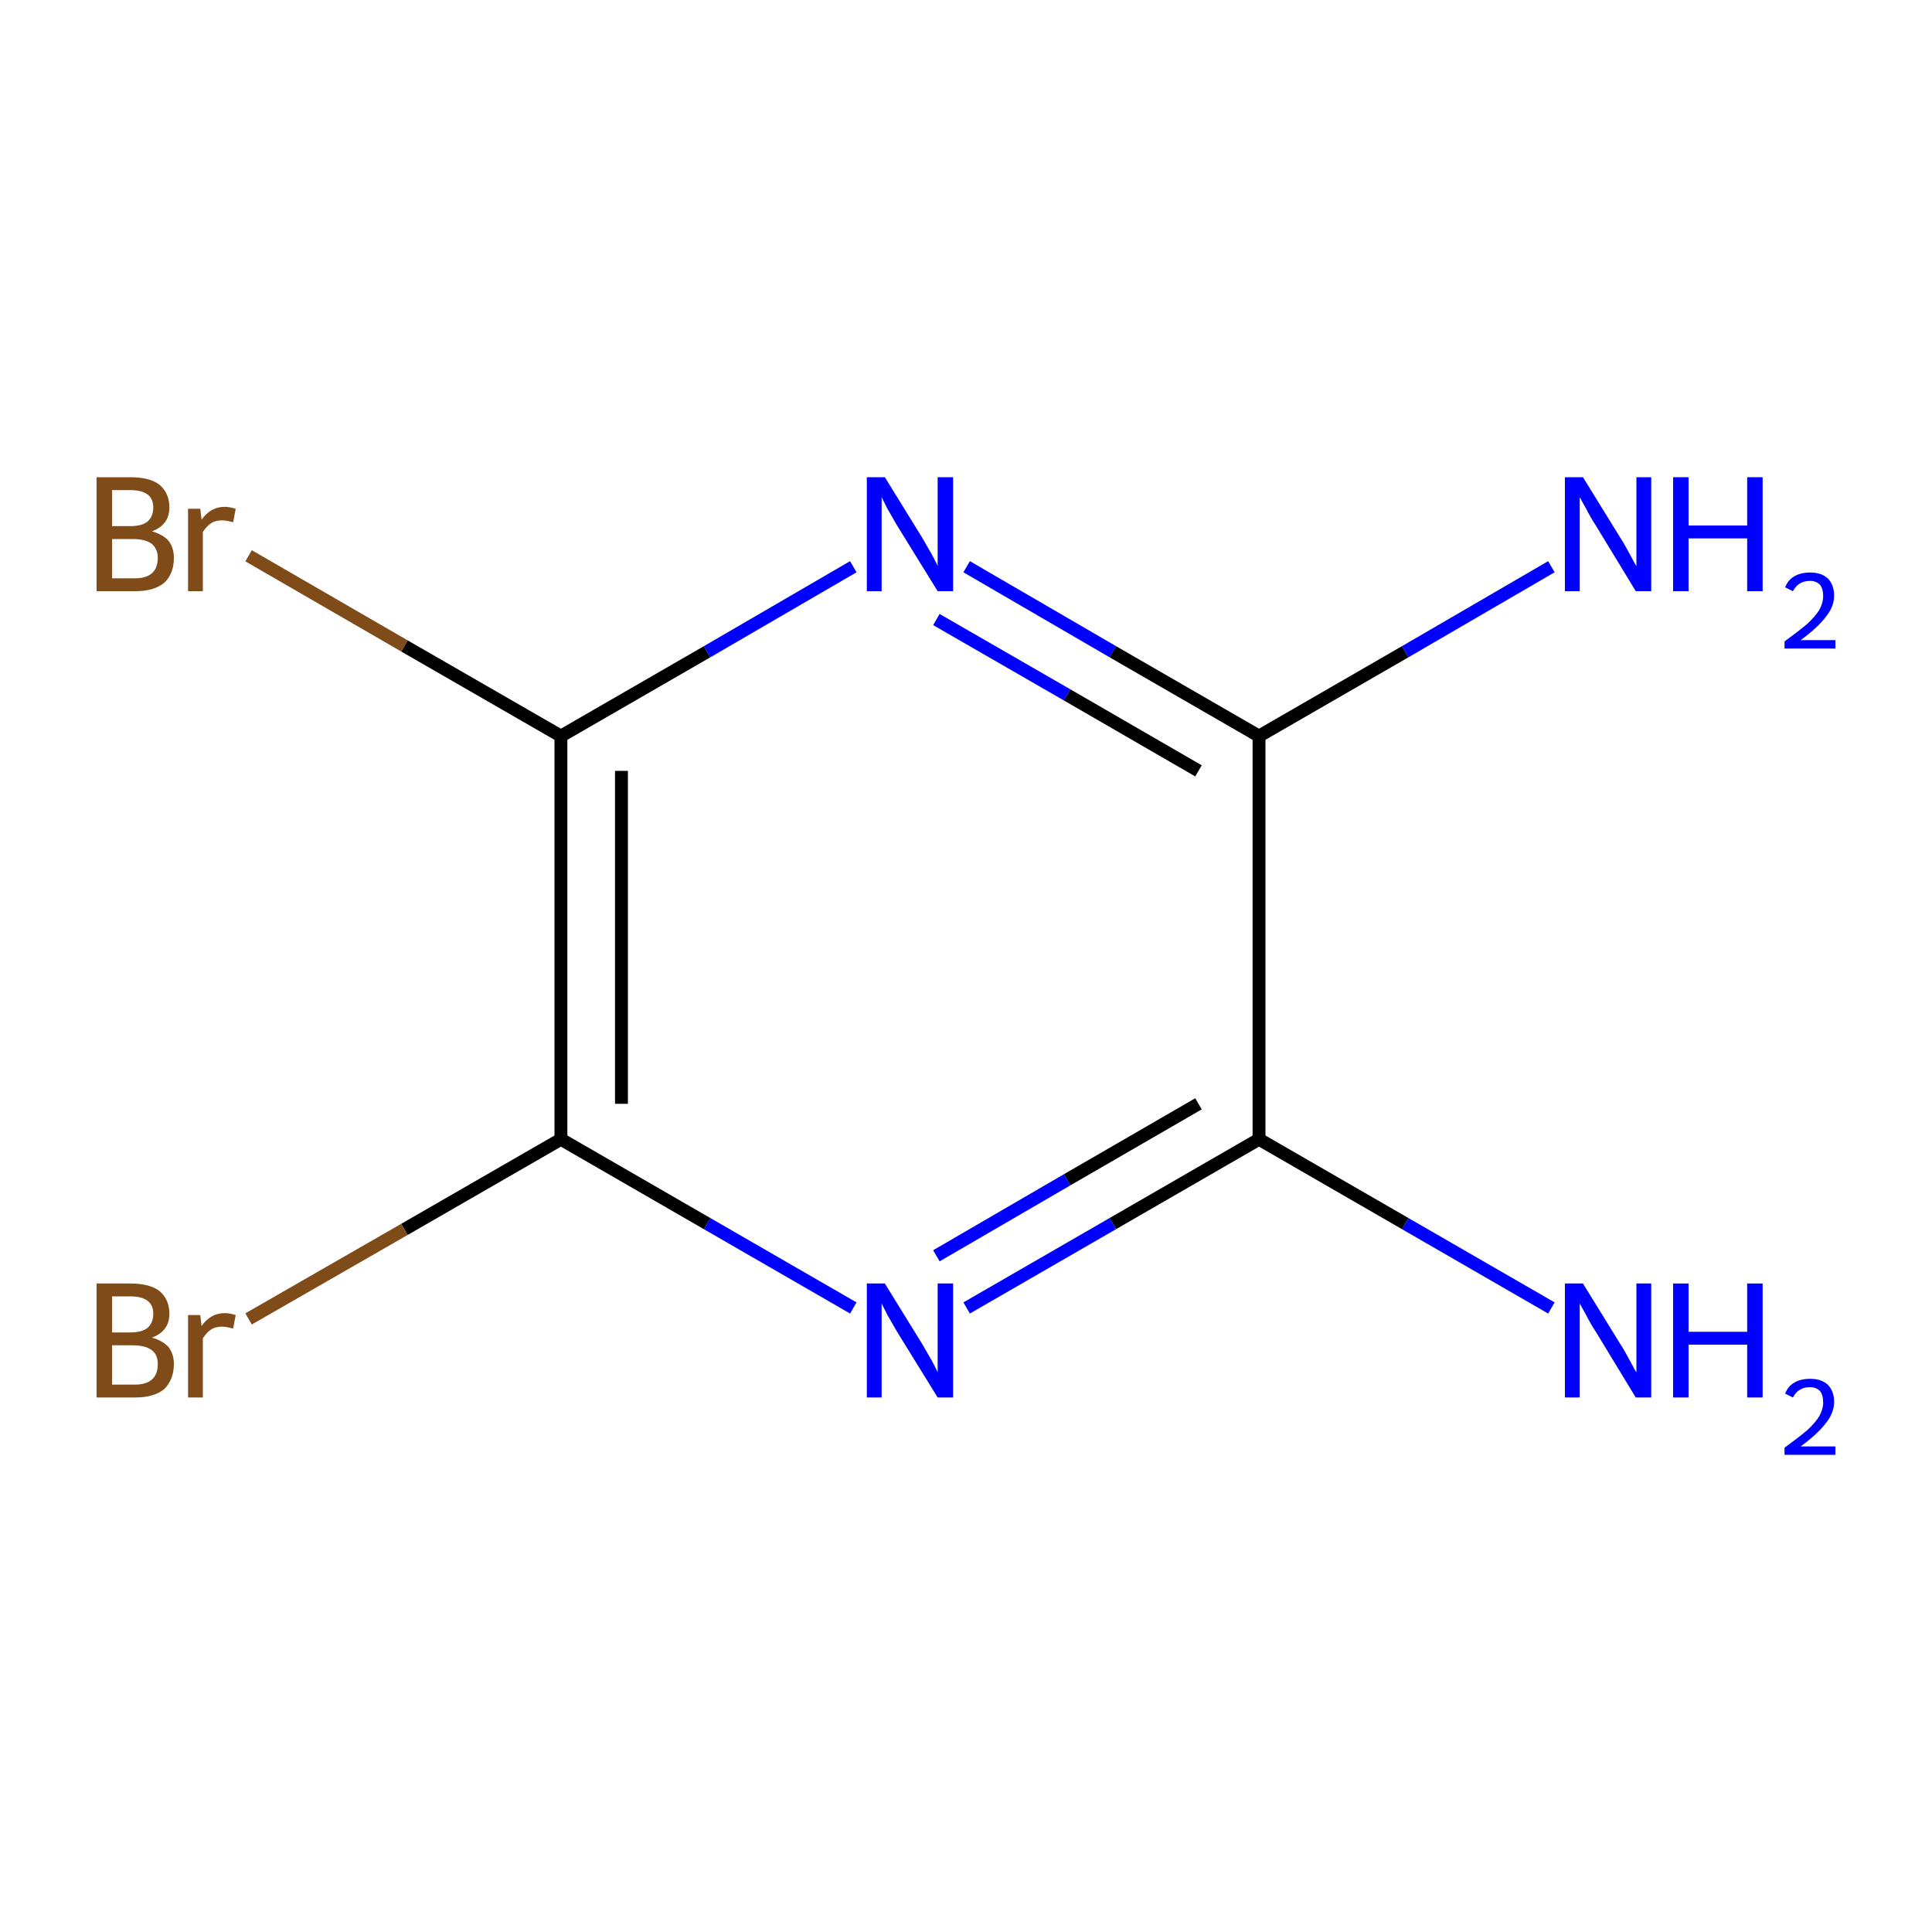 <?xml version='1.0' encoding='iso-8859-1'?>
<svg version='1.1' baseProfile='full'
              xmlns='http://www.w3.org/2000/svg'
                      xmlns:rdkit='http://www.rdkit.org/xml'
                      xmlns:xlink='http://www.w3.org/1999/xlink'
                  xml:space='preserve'
width='300px' height='300px' viewBox='0 0 300 300'>
<!-- END OF HEADER -->
<rect style='opacity:1.0;fill:#FFFFFF;stroke:none' width='300.0' height='300.0' x='0.0' y='0.0'> </rect>
<path class='bond-0 atom-0 atom-1' d='M 240.9,203.1 L 218.2,190.0' style='fill:none;fill-rule:evenodd;stroke:#0000FF;stroke-width:2.0px;stroke-linecap:butt;stroke-linejoin:miter;stroke-opacity:1' />
<path class='bond-0 atom-0 atom-1' d='M 218.2,190.0 L 195.5,176.9' style='fill:none;fill-rule:evenodd;stroke:#000000;stroke-width:2.0px;stroke-linecap:butt;stroke-linejoin:miter;stroke-opacity:1' />
<path class='bond-1 atom-1 atom-2' d='M 195.5,176.9 L 172.8,190.0' style='fill:none;fill-rule:evenodd;stroke:#000000;stroke-width:2.0px;stroke-linecap:butt;stroke-linejoin:miter;stroke-opacity:1' />
<path class='bond-1 atom-1 atom-2' d='M 172.8,190.0 L 150.1,203.1' style='fill:none;fill-rule:evenodd;stroke:#0000FF;stroke-width:2.0px;stroke-linecap:butt;stroke-linejoin:miter;stroke-opacity:1' />
<path class='bond-1 atom-1 atom-2' d='M 186.1,171.4 L 165.7,183.2' style='fill:none;fill-rule:evenodd;stroke:#000000;stroke-width:2.0px;stroke-linecap:butt;stroke-linejoin:miter;stroke-opacity:1' />
<path class='bond-1 atom-1 atom-2' d='M 165.7,183.2 L 145.4,195.0' style='fill:none;fill-rule:evenodd;stroke:#0000FF;stroke-width:2.0px;stroke-linecap:butt;stroke-linejoin:miter;stroke-opacity:1' />
<path class='bond-2 atom-2 atom-3' d='M 132.5,203.1 L 109.8,190.0' style='fill:none;fill-rule:evenodd;stroke:#0000FF;stroke-width:2.0px;stroke-linecap:butt;stroke-linejoin:miter;stroke-opacity:1' />
<path class='bond-2 atom-2 atom-3' d='M 109.8,190.0 L 87.1,176.9' style='fill:none;fill-rule:evenodd;stroke:#000000;stroke-width:2.0px;stroke-linecap:butt;stroke-linejoin:miter;stroke-opacity:1' />
<path class='bond-3 atom-3 atom-4' d='M 87.1,176.9 L 62.8,190.9' style='fill:none;fill-rule:evenodd;stroke:#000000;stroke-width:2.0px;stroke-linecap:butt;stroke-linejoin:miter;stroke-opacity:1' />
<path class='bond-3 atom-3 atom-4' d='M 62.8,190.9 L 38.6,204.8' style='fill:none;fill-rule:evenodd;stroke:#7F4C19;stroke-width:2.0px;stroke-linecap:butt;stroke-linejoin:miter;stroke-opacity:1' />
<path class='bond-4 atom-3 atom-5' d='M 87.1,176.9 L 87.1,114.3' style='fill:none;fill-rule:evenodd;stroke:#000000;stroke-width:2.0px;stroke-linecap:butt;stroke-linejoin:miter;stroke-opacity:1' />
<path class='bond-4 atom-3 atom-5' d='M 96.5,171.4 L 96.5,119.7' style='fill:none;fill-rule:evenodd;stroke:#000000;stroke-width:2.0px;stroke-linecap:butt;stroke-linejoin:miter;stroke-opacity:1' />
<path class='bond-5 atom-5 atom-6' d='M 87.1,114.3 L 62.8,100.3' style='fill:none;fill-rule:evenodd;stroke:#000000;stroke-width:2.0px;stroke-linecap:butt;stroke-linejoin:miter;stroke-opacity:1' />
<path class='bond-5 atom-5 atom-6' d='M 62.8,100.3 L 38.6,86.3' style='fill:none;fill-rule:evenodd;stroke:#7F4C19;stroke-width:2.0px;stroke-linecap:butt;stroke-linejoin:miter;stroke-opacity:1' />
<path class='bond-6 atom-5 atom-7' d='M 87.1,114.3 L 109.8,101.2' style='fill:none;fill-rule:evenodd;stroke:#000000;stroke-width:2.0px;stroke-linecap:butt;stroke-linejoin:miter;stroke-opacity:1' />
<path class='bond-6 atom-5 atom-7' d='M 109.8,101.2 L 132.5,88.0' style='fill:none;fill-rule:evenodd;stroke:#0000FF;stroke-width:2.0px;stroke-linecap:butt;stroke-linejoin:miter;stroke-opacity:1' />
<path class='bond-7 atom-7 atom-8' d='M 150.1,88.0 L 172.8,101.2' style='fill:none;fill-rule:evenodd;stroke:#0000FF;stroke-width:2.0px;stroke-linecap:butt;stroke-linejoin:miter;stroke-opacity:1' />
<path class='bond-7 atom-7 atom-8' d='M 172.8,101.2 L 195.5,114.3' style='fill:none;fill-rule:evenodd;stroke:#000000;stroke-width:2.0px;stroke-linecap:butt;stroke-linejoin:miter;stroke-opacity:1' />
<path class='bond-7 atom-7 atom-8' d='M 145.4,96.2 L 165.7,107.9' style='fill:none;fill-rule:evenodd;stroke:#0000FF;stroke-width:2.0px;stroke-linecap:butt;stroke-linejoin:miter;stroke-opacity:1' />
<path class='bond-7 atom-7 atom-8' d='M 165.7,107.9 L 186.1,119.7' style='fill:none;fill-rule:evenodd;stroke:#000000;stroke-width:2.0px;stroke-linecap:butt;stroke-linejoin:miter;stroke-opacity:1' />
<path class='bond-8 atom-8 atom-9' d='M 195.5,114.3 L 218.2,101.2' style='fill:none;fill-rule:evenodd;stroke:#000000;stroke-width:2.0px;stroke-linecap:butt;stroke-linejoin:miter;stroke-opacity:1' />
<path class='bond-8 atom-8 atom-9' d='M 218.2,101.2 L 240.9,88.0' style='fill:none;fill-rule:evenodd;stroke:#0000FF;stroke-width:2.0px;stroke-linecap:butt;stroke-linejoin:miter;stroke-opacity:1' />
<path class='bond-9 atom-8 atom-1' d='M 195.5,114.3 L 195.5,176.9' style='fill:none;fill-rule:evenodd;stroke:#000000;stroke-width:2.0px;stroke-linecap:butt;stroke-linejoin:miter;stroke-opacity:1' />
<path class='atom-0' d='M 245.8 199.3
L 251.6 208.7
Q 252.2 209.6, 253.1 211.3
Q 254.0 213.0, 254.1 213.1
L 254.1 199.3
L 256.4 199.3
L 256.4 217.0
L 254.0 217.0
L 247.8 206.8
Q 247.0 205.6, 246.3 204.2
Q 245.5 202.8, 245.3 202.4
L 245.3 217.0
L 243.0 217.0
L 243.0 199.3
L 245.8 199.3
' fill='#0000FF'/>
<path class='atom-0' d='M 259.8 199.3
L 262.2 199.3
L 262.2 206.8
L 271.3 206.8
L 271.3 199.3
L 273.7 199.3
L 273.7 217.0
L 271.3 217.0
L 271.3 208.8
L 262.2 208.8
L 262.2 217.0
L 259.8 217.0
L 259.8 199.3
' fill='#0000FF'/>
<path class='atom-0' d='M 277.2 216.4
Q 277.6 215.3, 278.6 214.7
Q 279.6 214.1, 281.1 214.1
Q 282.8 214.1, 283.8 215.0
Q 284.8 216.0, 284.8 217.7
Q 284.8 219.4, 283.5 221.0
Q 282.2 222.7, 279.6 224.6
L 285.0 224.6
L 285.0 225.9
L 277.1 225.9
L 277.1 224.8
Q 279.3 223.2, 280.6 222.1
Q 281.9 220.9, 282.5 219.9
Q 283.1 218.8, 283.1 217.8
Q 283.1 216.6, 282.6 216.0
Q 282.0 215.4, 281.1 215.4
Q 280.1 215.4, 279.5 215.8
Q 278.9 216.1, 278.4 217.0
L 277.2 216.4
' fill='#0000FF'/>
<path class='atom-2' d='M 137.4 199.3
L 143.2 208.7
Q 143.7 209.6, 144.7 211.3
Q 145.6 213.0, 145.6 213.1
L 145.6 199.3
L 148.0 199.3
L 148.0 217.0
L 145.6 217.0
L 139.3 206.8
Q 138.6 205.6, 137.8 204.2
Q 137.1 202.8, 136.9 202.4
L 136.9 217.0
L 134.6 217.0
L 134.6 199.3
L 137.4 199.3
' fill='#0000FF'/>
<path class='atom-4' d='M 23.6 207.7
Q 25.3 208.2, 26.2 209.2
Q 27.0 210.3, 27.0 211.8
Q 27.0 214.2, 25.5 215.7
Q 23.9 217.0, 21.0 217.0
L 15.0 217.0
L 15.0 199.3
L 20.2 199.3
Q 23.3 199.3, 24.8 200.5
Q 26.3 201.8, 26.3 204.0
Q 26.3 206.7, 23.6 207.7
M 17.4 201.3
L 17.4 206.9
L 20.2 206.9
Q 22.0 206.9, 22.9 206.2
Q 23.8 205.4, 23.8 204.0
Q 23.8 201.3, 20.2 201.3
L 17.4 201.3
M 21.0 215.0
Q 22.7 215.0, 23.6 214.2
Q 24.5 213.4, 24.5 211.8
Q 24.5 210.3, 23.5 209.6
Q 22.5 208.9, 20.6 208.9
L 17.4 208.9
L 17.4 215.0
L 21.0 215.0
' fill='#7F4C19'/>
<path class='atom-4' d='M 31.1 204.2
L 31.3 205.9
Q 32.7 203.9, 34.9 203.9
Q 35.6 203.9, 36.6 204.2
L 36.2 206.3
Q 35.1 206.0, 34.5 206.0
Q 33.4 206.0, 32.7 206.5
Q 32.1 206.9, 31.5 207.8
L 31.5 217.0
L 29.2 217.0
L 29.2 204.2
L 31.1 204.2
' fill='#7F4C19'/>
<path class='atom-6' d='M 23.6 82.5
Q 25.3 83.0, 26.2 84.0
Q 27.0 85.1, 27.0 86.6
Q 27.0 89.1, 25.5 90.5
Q 23.9 91.8, 21.0 91.8
L 15.0 91.8
L 15.0 74.1
L 20.2 74.1
Q 23.3 74.1, 24.8 75.3
Q 26.3 76.6, 26.3 78.8
Q 26.3 81.5, 23.6 82.5
M 17.4 76.1
L 17.4 81.7
L 20.2 81.7
Q 22.0 81.7, 22.9 81.0
Q 23.8 80.2, 23.8 78.8
Q 23.8 76.1, 20.2 76.1
L 17.4 76.1
M 21.0 89.8
Q 22.7 89.8, 23.6 89.0
Q 24.5 88.2, 24.5 86.6
Q 24.5 85.2, 23.5 84.4
Q 22.5 83.7, 20.6 83.7
L 17.4 83.7
L 17.4 89.8
L 21.0 89.8
' fill='#7F4C19'/>
<path class='atom-6' d='M 31.1 79.0
L 31.3 80.7
Q 32.7 78.7, 34.9 78.7
Q 35.6 78.7, 36.6 79.0
L 36.2 81.1
Q 35.1 80.8, 34.5 80.8
Q 33.4 80.8, 32.7 81.3
Q 32.1 81.7, 31.5 82.6
L 31.5 91.8
L 29.2 91.8
L 29.2 79.0
L 31.1 79.0
' fill='#7F4C19'/>
<path class='atom-7' d='M 137.4 74.1
L 143.2 83.5
Q 143.7 84.4, 144.7 86.1
Q 145.6 87.8, 145.6 87.9
L 145.6 74.1
L 148.0 74.1
L 148.0 91.8
L 145.6 91.8
L 139.3 81.6
Q 138.6 80.4, 137.8 79.0
Q 137.1 77.6, 136.9 77.2
L 136.9 91.8
L 134.6 91.8
L 134.6 74.1
L 137.4 74.1
' fill='#0000FF'/>
<path class='atom-9' d='M 245.8 74.1
L 251.6 83.5
Q 252.2 84.4, 253.1 86.1
Q 254.0 87.8, 254.1 87.9
L 254.1 74.1
L 256.4 74.1
L 256.4 91.8
L 254.0 91.8
L 247.8 81.6
Q 247.0 80.4, 246.3 79.0
Q 245.5 77.6, 245.3 77.2
L 245.3 91.8
L 243.0 91.8
L 243.0 74.1
L 245.8 74.1
' fill='#0000FF'/>
<path class='atom-9' d='M 259.8 74.1
L 262.2 74.1
L 262.2 81.6
L 271.3 81.6
L 271.3 74.1
L 273.7 74.1
L 273.7 91.8
L 271.3 91.8
L 271.3 83.6
L 262.2 83.6
L 262.2 91.8
L 259.8 91.8
L 259.8 74.1
' fill='#0000FF'/>
<path class='atom-9' d='M 277.2 91.2
Q 277.6 90.1, 278.6 89.5
Q 279.6 88.9, 281.1 88.9
Q 282.8 88.9, 283.8 89.8
Q 284.8 90.8, 284.8 92.5
Q 284.8 94.2, 283.5 95.8
Q 282.2 97.5, 279.6 99.4
L 285.0 99.4
L 285.0 100.7
L 277.1 100.7
L 277.1 99.6
Q 279.3 98.0, 280.6 96.9
Q 281.9 95.7, 282.5 94.7
Q 283.1 93.6, 283.1 92.6
Q 283.1 91.4, 282.6 90.8
Q 282.0 90.2, 281.1 90.2
Q 280.1 90.2, 279.5 90.6
Q 278.9 90.9, 278.4 91.8
L 277.2 91.2
' fill='#0000FF'/>
</svg>
